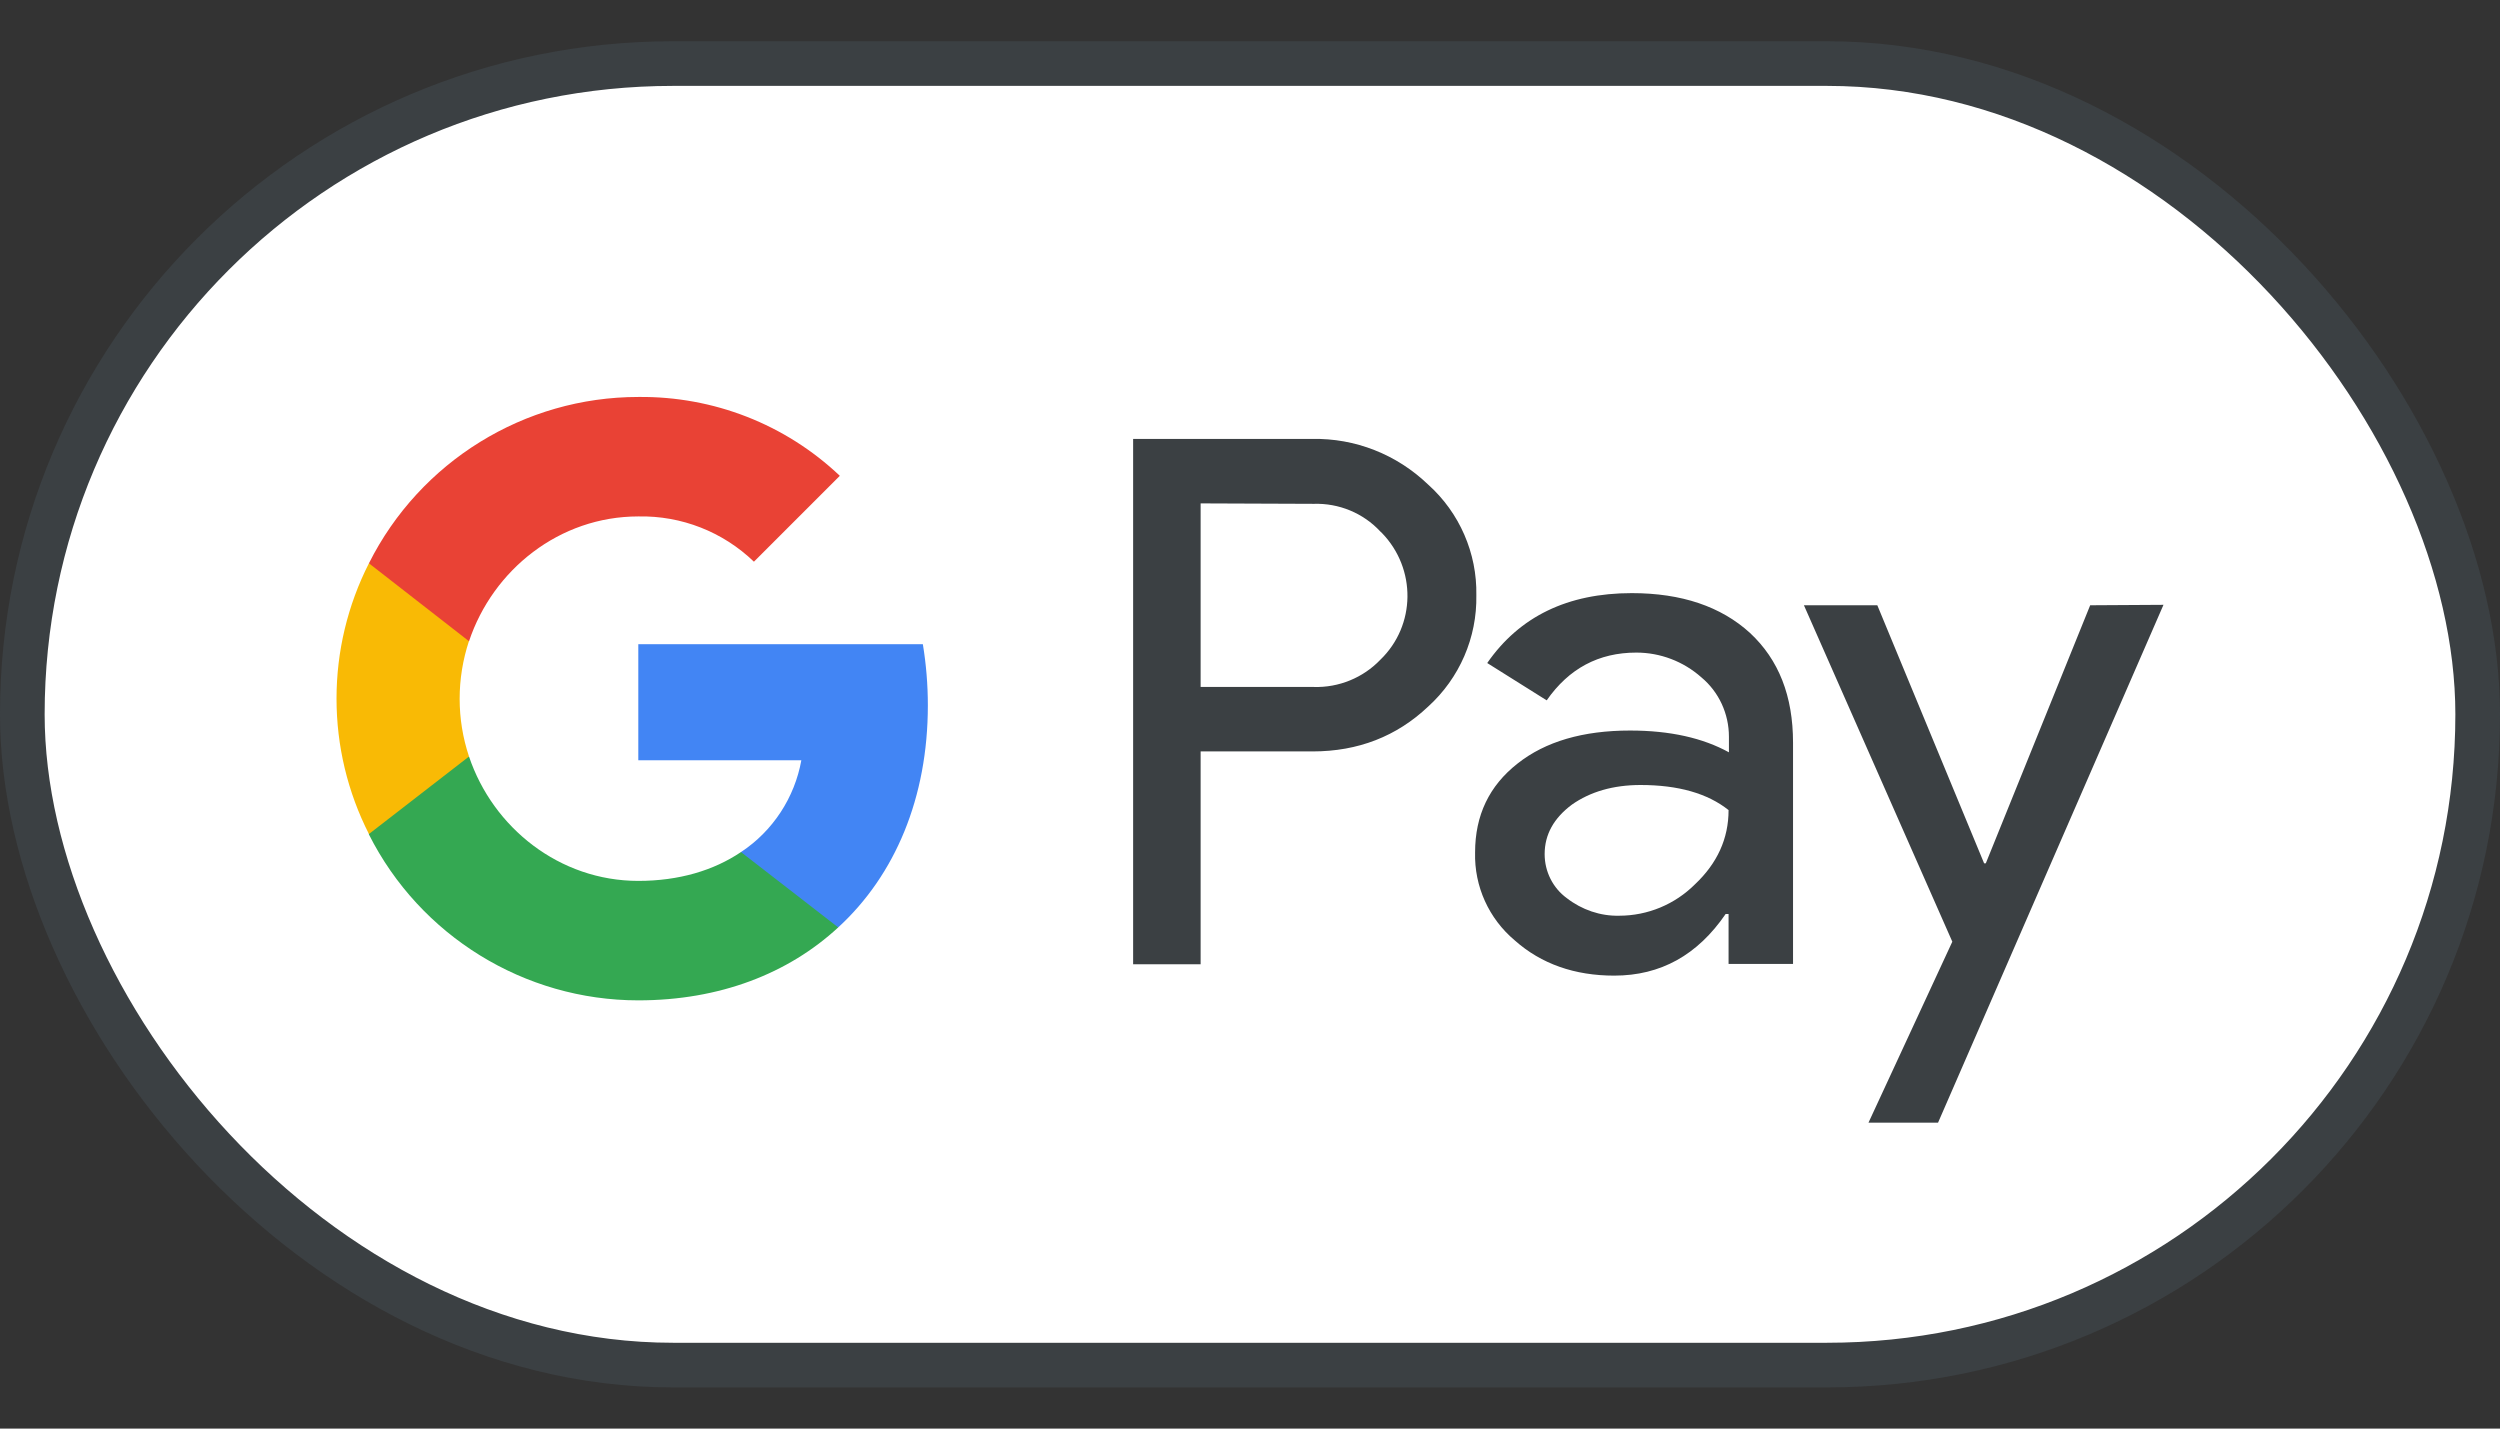 <svg width="28" height="16" viewBox="0 0 28 16" fill="none" xmlns="http://www.w3.org/2000/svg">
<rect x="0" y="0" width="28" height="16" fill="#333333" stroke="none"/>
<rect x="0.25" y="0.712" width="27.5" height="14.577" rx="7.288" fill="white"/>
<g clip-path="url(#clip0_8_54)">
<path d="M13.447 8.416V10.8H12.691V4.916H14.695C15.178 4.906 15.643 5.089 15.995 5.427C16.347 5.742 16.544 6.197 16.535 6.666C16.544 7.14 16.347 7.595 15.995 7.914C15.643 8.247 15.211 8.416 14.7 8.416H13.447ZM13.447 5.638V7.694H14.714C14.995 7.703 15.268 7.59 15.46 7.389C15.859 7.004 15.864 6.37 15.479 5.971L15.46 5.953C15.268 5.746 14.995 5.634 14.714 5.643L13.447 5.638ZM18.276 6.643C18.834 6.643 19.275 6.793 19.599 7.088C19.923 7.389 20.082 7.797 20.082 8.318V10.796H19.36V10.237H19.327C19.012 10.697 18.599 10.927 18.079 10.927C17.637 10.927 17.262 10.796 16.966 10.533C16.675 10.289 16.511 9.927 16.521 9.547C16.521 9.13 16.68 8.801 16.995 8.553C17.309 8.304 17.731 8.182 18.257 8.182C18.707 8.182 19.073 8.266 19.364 8.426V8.252C19.364 7.994 19.252 7.75 19.055 7.586C18.853 7.407 18.595 7.309 18.327 7.309C17.905 7.309 17.572 7.487 17.323 7.844L16.657 7.426C17.018 6.905 17.558 6.643 18.276 6.643ZM17.3 9.566C17.3 9.763 17.393 9.946 17.548 10.059C17.717 10.19 17.924 10.261 18.135 10.256C18.454 10.256 18.759 10.129 18.984 9.904C19.233 9.669 19.36 9.393 19.36 9.073C19.125 8.886 18.797 8.792 18.374 8.792C18.069 8.792 17.811 8.867 17.605 9.012C17.403 9.163 17.3 9.346 17.3 9.566ZM24.231 6.774L21.706 12.574H20.927L21.866 10.547L20.204 6.779H21.026L22.222 9.669H22.241L23.41 6.779L24.231 6.774Z" fill="#3B4043"/>
<path d="M10.392 7.9C10.392 7.67 10.373 7.44 10.336 7.215H7.149V8.515H8.975C8.9 8.933 8.656 9.308 8.299 9.543V10.387H9.388C10.026 9.801 10.392 8.933 10.392 7.9Z" fill="#4285F4"/>
<path d="M7.149 11.204C8.06 11.204 8.829 10.904 9.388 10.387L8.299 9.543C7.994 9.749 7.604 9.866 7.149 9.866C6.267 9.866 5.521 9.271 5.253 8.473H4.132V9.346C4.704 10.481 5.873 11.204 7.149 11.204Z" fill="#34A852"/>
<path d="M5.253 8.473C5.113 8.055 5.113 7.6 5.253 7.178V6.309H4.132C3.893 6.779 3.769 7.298 3.769 7.825C3.769 8.352 3.893 8.871 4.132 9.341L5.253 8.473Z" fill="#F9BA05"/>
<path d="M7.149 5.784C7.633 5.774 8.097 5.957 8.444 6.291L9.406 5.329C8.796 4.751 7.989 4.437 7.149 4.446C5.873 4.446 4.704 5.169 4.132 6.309L5.253 7.182C5.521 6.38 6.267 5.784 7.149 5.784Z" fill="#E94235"/>
</g>
<rect x="0.25" y="0.712" width="27.5" height="14.577" rx="7.288" stroke="#3B4043" stroke-width="0.5"/>
<defs>
<clipPath id="clip0_8_54">
<rect width="20.462" height="8.128" fill="white" transform="translate(3.769 4.446)"/>
</clipPath>
</defs>
</svg>
